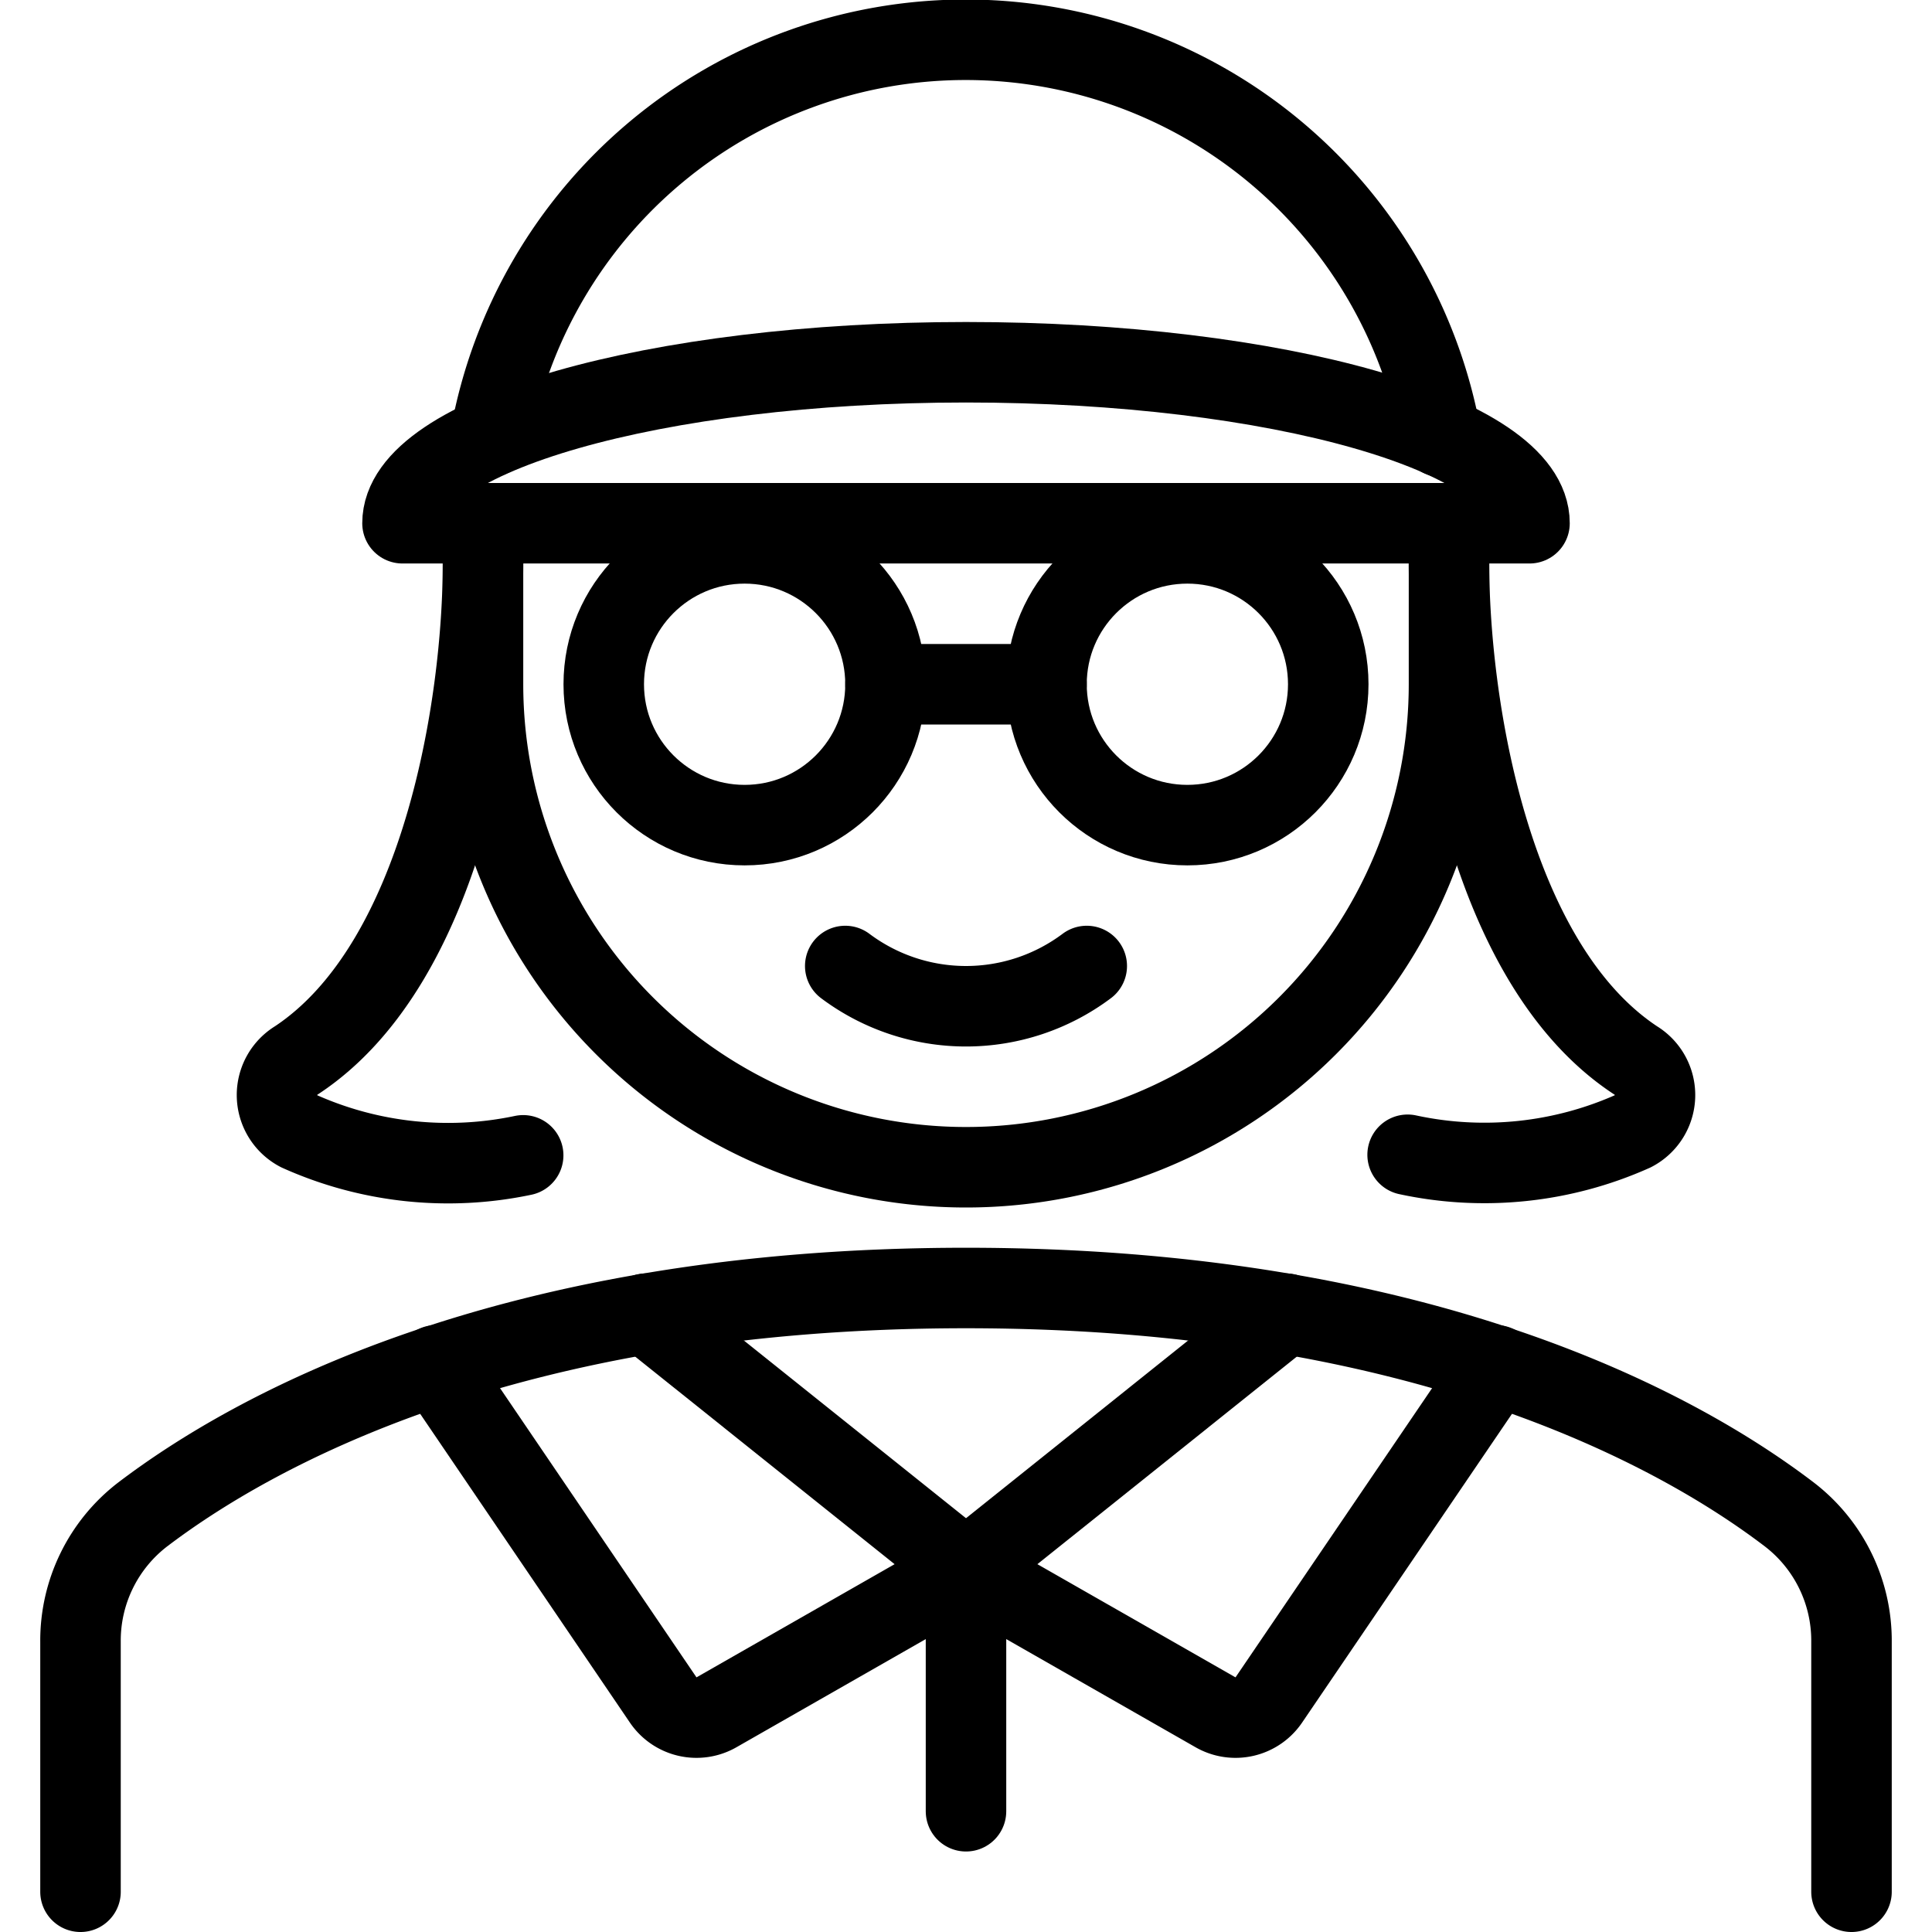 <svg xmlns="http://www.w3.org/2000/svg" viewBox="0 0 24 24"><defs><style>.a{fill:none;stroke:#000;stroke-linecap:round;stroke-linejoin:round;}</style></defs><title>people-woman-glasses-3</title><path class="a" d="M18,7c0,1.716.489,4.964,2.315,6.17a.506.506,0,0,1-.029.882,4.519,4.519,0,0,1-2.8.293"/><path class="a" d="M6,7c0,1.716-.489,4.964-2.315,6.17a.506.506,0,0,0,.029.882,4.518,4.518,0,0,0,2.785.3"/><path class="a" d="M23,23.5V20.394a1.976,1.976,0,0,0-.77-1.579C20.9,17.8,17.73,16,12,16S3.105,17.8,1.77,18.815A1.976,1.976,0,0,0,1,20.394V23.5"/><path class="a" d="M8.024,16.319,12,19.5,8.9,21.271a.5.5,0,0,1-.662-.154L5.415,16.961"/><path class="a" d="M15.976,16.319,12,19.5l3.1,1.771a.5.5,0,0,0,.662-.154l2.825-4.156"/><line class="a" x1="12" y1="19.5" x2="12" y2="22.5"/><path class="a" d="M13.5,12a2.5,2.5,0,0,1-3,0"/><circle class="a" cx="14.75" cy="8.5" r="1.75"/><circle class="a" cx="9.25" cy="8.5" r="1.75"/><line class="a" x1="11" y1="8.5" x2="13" y2="8.5"/><path class="a" d="M17.9,5.425a6,6,0,0,0-11.808,0"/><path class="a" d="M6,6.5v2a6,6,0,0,0,12,0v-2"/><path class="a" d="M19,6.5c0-1.105-3.134-2-7-2S5,5.4,5,6.5Z"/></svg>